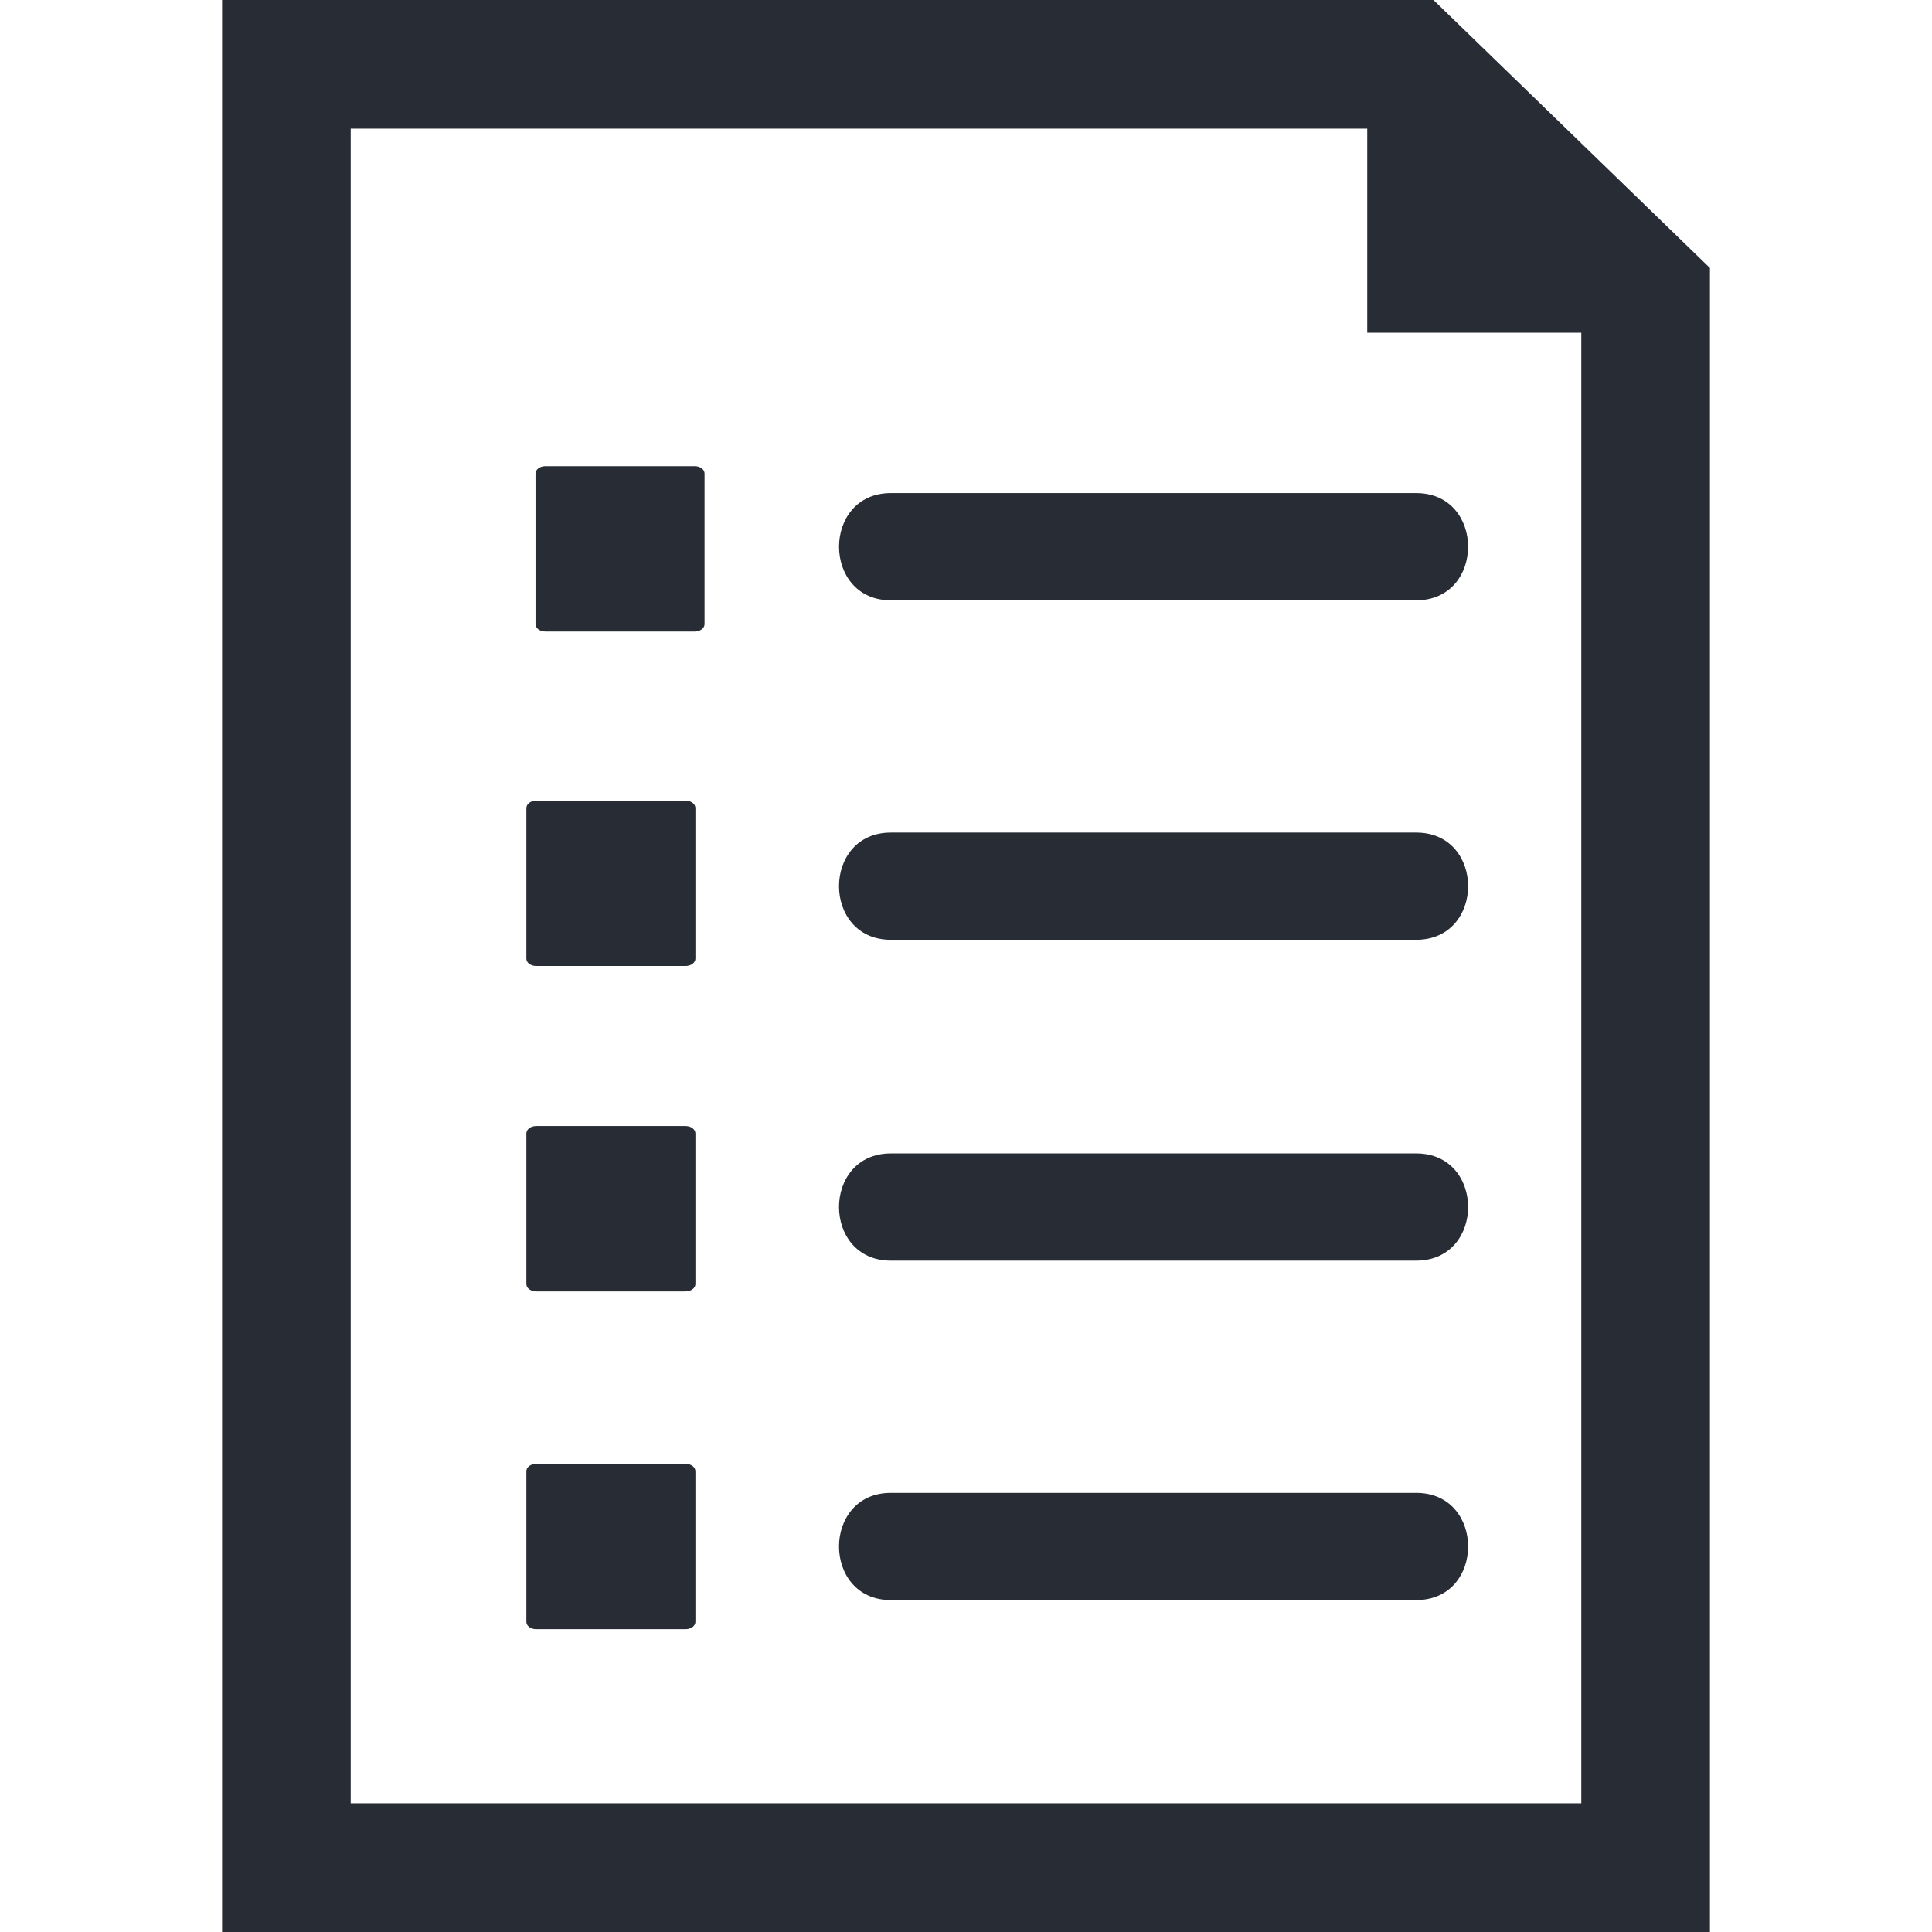 <?xml version="1.0" encoding="iso-8859-1"?>
<!-- Generator: Adobe Illustrator 16.0.0, SVG Export Plug-In . SVG Version: 6.00 Build 0)  -->
<!DOCTYPE svg PUBLIC "-//W3C//DTD SVG 1.1//EN" "http://www.w3.org/Graphics/SVG/1.1/DTD/svg11.dtd">
<svg xmlns="http://www.w3.org/2000/svg" xmlns:xlink="http://www.w3.org/1999/xlink" version="1.1" id="Capa_1" x="0px" y="0px" width="512px" height="512px" viewBox="0 0 45.057 45.057" style="enable-background:new 0 0 45.057 45.057;" xml:space="preserve">
<g>
	<g id="_x35_4_43_">
		<g>
			<path d="M20.776,14c6.418,0,5.834,0,12.252,0c1.613,0,1.613-2.5,0-2.5c-6.418,0-5.834,0-12.252,0     C19.165,11.5,19.165,14,20.776,14z" fill="#282c34"/>
			<path d="M33.028,19.417c-6.418,0-5.834,0-12.252,0c-1.612,0-1.612,2.5,0,2.5c6.418,0,5.834,0,12.252,0     C34.642,21.917,34.642,19.417,33.028,19.417z" fill="#282c34"/>
			<path d="M33.028,26.9c-6.418,0-5.834,0-12.252,0c-1.612,0-1.612,2.5,0,2.5c6.418,0,5.834,0,12.252,0     C34.642,29.4,34.642,26.9,33.028,26.9z" fill="#282c34"/>
			<path d="M33.028,34.816c-6.418,0-5.834,0-12.252,0c-1.612,0-1.612,2.5,0,2.5c6.418,0,5.834,0,12.252,0     C34.642,37.316,34.642,34.816,33.028,34.816z" fill="#282c34"/>
			<path d="M16.202,10.872h-3.484c-0.126,0-0.229,0.077-0.229,0.172v3.513c0,0.094,0.102,0.171,0.229,0.171h3.484     c0.126,0,0.229-0.077,0.229-0.171v-3.513C16.431,10.949,16.329,10.872,16.202,10.872z" fill="#282c34"/>
			<path d="M15.989,18.673h-3.484c-0.126,0-0.229,0.077-0.229,0.172v3.513c0,0.094,0.102,0.171,0.229,0.171h3.484     c0.126,0,0.229-0.077,0.229-0.171v-3.513C16.218,18.75,16.116,18.673,15.989,18.673z" fill="#282c34"/>
			<path d="M15.989,26.261h-3.484c-0.126,0-0.229,0.077-0.229,0.173v3.512c0,0.095,0.102,0.172,0.229,0.172h3.484     c0.126,0,0.229-0.077,0.229-0.172v-3.512C16.218,26.339,16.116,26.261,15.989,26.261z" fill="#282c34"/>
			<path d="M15.989,34.139h-3.484c-0.126,0-0.229,0.077-0.229,0.172v3.514c0,0.094,0.102,0.17,0.229,0.17h3.484     c0.126,0,0.229-0.076,0.229-0.17v-3.514C16.218,34.216,16.116,34.139,15.989,34.139z" fill="#282c34"/>
			<path d="M33.431,0H5.179v45.057h34.699V6.25L33.431,0z M36.878,42.056H8.179V3h23.707v4.76h4.992V42.056z" fill="#282c34"/>
		</g>
	</g>
</g>
<g>
</g>
<g>
</g>
<g>
</g>
<g>
</g>
<g>
</g>
<g>
</g>
<g>
</g>
<g>
</g>
<g>
</g>
<g>
</g>
<g>
</g>
<g>
</g>
<g>
</g>
<g>
</g>
<g>
</g>
</svg>
